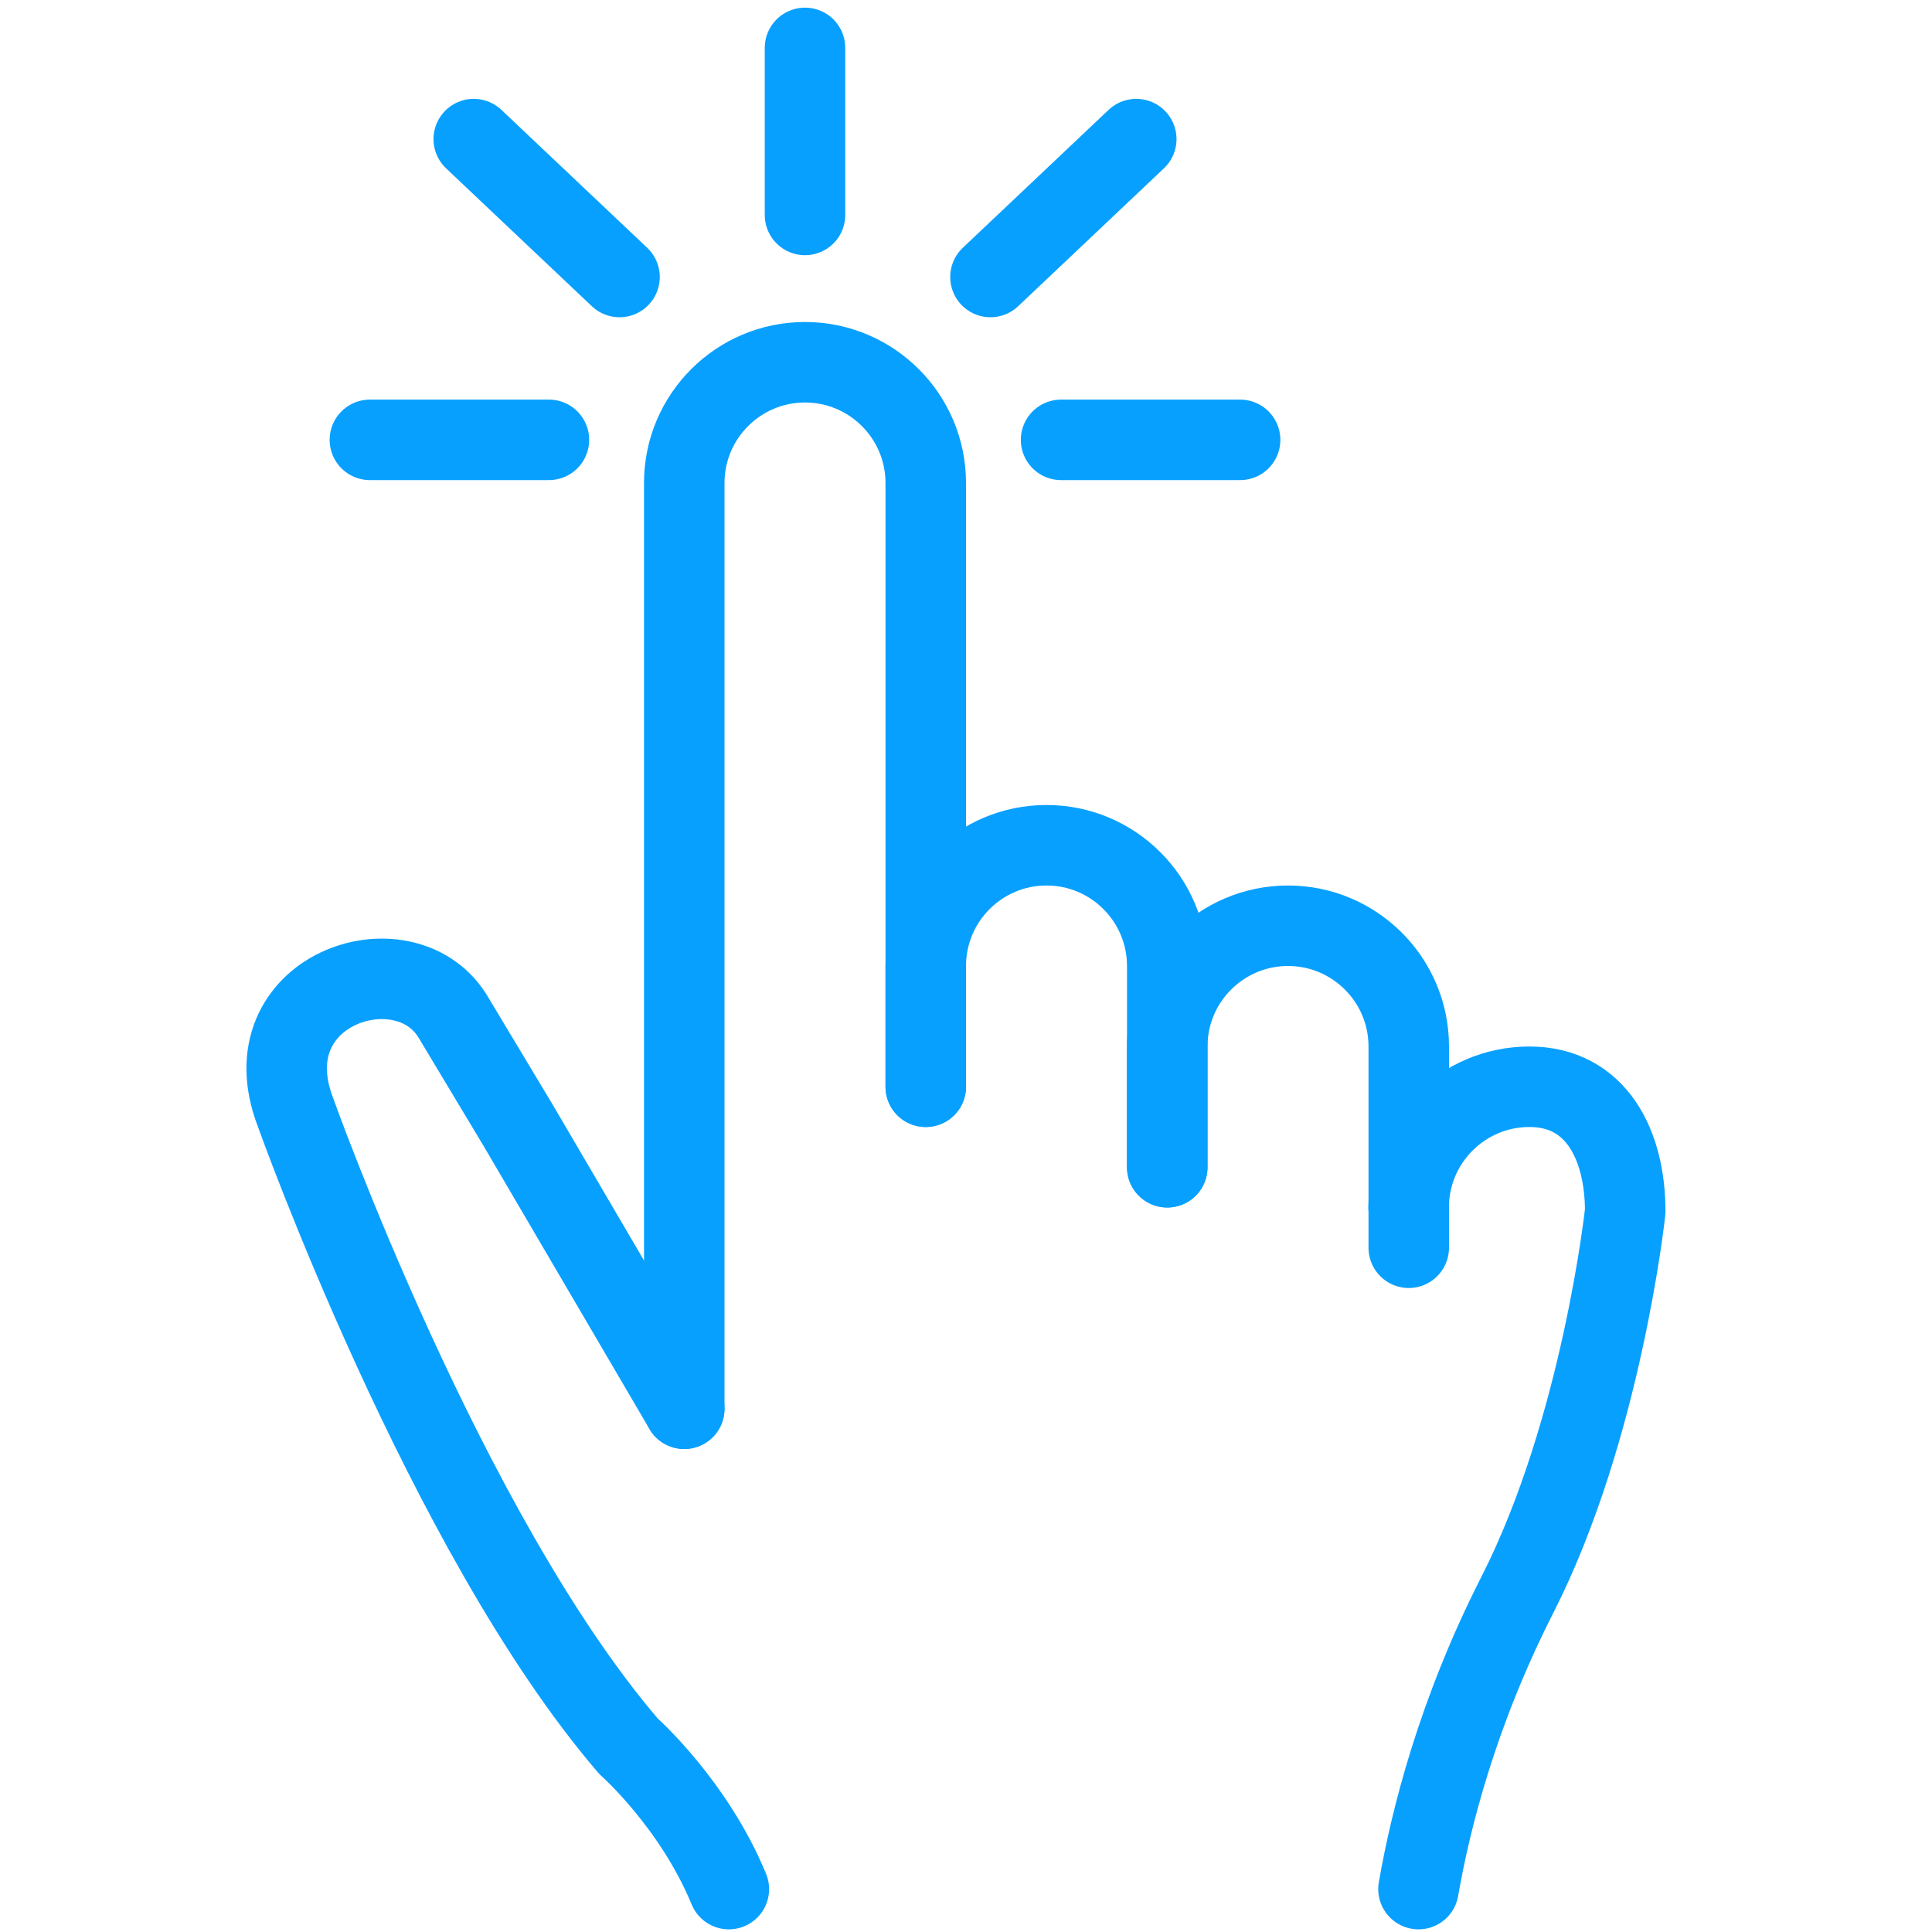 <?xml version="1.0" encoding="UTF-8" standalone="no"?>
<svg
   xmlns:dc="http://purl.org/dc/elements/1.1/"
   xmlns:cc="http://creativecommons.org/ns#"
   xmlns:rdf="http://www.w3.org/1999/02/22-rdf-syntax-ns#"
   xmlns:svg="http://www.w3.org/2000/svg"
   xmlns="http://www.w3.org/2000/svg"
   xmlns:sodipodi="http://sodipodi.sourceforge.net/DTD/sodipodi-0.dtd"
   xmlns:inkscape="http://www.inkscape.org/namespaces/inkscape"
   enable-background="new 0 0 24 24"
   height="24px"
   id="Layer_1"
   version="1.1"
   viewBox="0 0 24 24"
   width="24px"
   xml:space="preserve"
   inkscape:version="0.91 r13725"
   sodipodi:docname="click_icon_blue.svg"><defs
     id="defs31" /><sodipodi:namedview
     pagecolor="#ffffff"
     bordercolor="#666666"
     borderopacity="1"
     objecttolerance="10"
     gridtolerance="10"
     guidetolerance="10"
     inkscape:pageopacity="0"
     inkscape:pageshadow="2"
     inkscape:window-width="1920"
     inkscape:window-height="1032"
     id="namedview29"
     showgrid="false"
     inkscape:zoom="9.8333333"
     inkscape:cx="12.20339"
     inkscape:cy="12"
     inkscape:window-x="0"
     inkscape:window-y="24"
     inkscape:window-maximized="1"
     inkscape:current-layer="Layer_1" /><rect
     fill="none"
     height="24"
     width="24"
     id="rect3" /><g
     id="g5"
     style="fill-opacity:1;fill:none;stroke:#08a0ff;stroke-opacity:1"><line
       fill="none"
       stroke="#000000"
       stroke-linecap="round"
       stroke-linejoin="round"
       x1="10"
       x2="10"
       y1="2.67"
       y2="0.595"
       id="line7"
       style="fill-opacity:1;fill:none;stroke:#08a0ff;stroke-opacity:1" /><line
       fill="none"
       stroke="#000000"
       stroke-linecap="round"
       stroke-linejoin="round"
       x1="4.595"
       x2="6.819"
       y1="5.464"
       y2="5.464"
       id="line9"
       style="fill-opacity:1;fill:none;stroke:#08a0ff;stroke-opacity:1" /><line
       fill="none"
       stroke="#000000"
       stroke-linecap="round"
       stroke-linejoin="round"
       x1="13.181"
       x2="15.405"
       y1="5.464"
       y2="5.464"
       id="line11"
       style="fill-opacity:1;fill:none;stroke:#08a0ff;stroke-opacity:1" /><line
       fill="none"
       stroke="#000000"
       stroke-linecap="round"
       stroke-linejoin="round"
       x1="12.304"
       x2="14.115"
       y1="3.441"
       y2="1.728"
       id="line13"
       style="fill-opacity:1;fill:none;stroke:#08a0ff;stroke-opacity:1" /><line
       fill="none"
       stroke="#000000"
       stroke-linecap="round"
       stroke-linejoin="round"
       x1="7.696"
       x2="5.885"
       y1="3.441"
       y2="1.728"
       id="line15"
       style="fill-opacity:1;fill:none;stroke:#08a0ff;stroke-opacity:1" /><path
       d="M11.5,13.5v-1.5   c0-0.828,0.672-1.5,1.5-1.5l0,0c0.828,0,1.5,0.672,1.5,1.5v2.5"
       fill="none"
       stroke="#000000"
       stroke-linecap="round"
       stroke-linejoin="round"
       id="path17"
       style="fill-opacity:1;fill:none;stroke:#08a0ff;stroke-opacity:1" /><path
       d="M17.5,15v-2   c0-0.828-0.672-1.5-1.5-1.5s-1.5,0.672-1.5,1.5v1.5"
       fill="none"
       stroke="#000000"
       stroke-linecap="round"
       stroke-linejoin="round"
       id="path19"
       style="fill-opacity:1;fill:none;stroke:#08a0ff;stroke-opacity:1" /><path
       d="M8.5,17.5v-11.5   c0-0.828,0.672-1.5,1.5-1.5s1.5,0.672,1.5,1.5v7.5"
       fill="none"
       stroke="#000000"
       stroke-linecap="round"
       stroke-linejoin="round"
       id="path21"
       style="fill-opacity:1;fill:none;stroke:#08a0ff;stroke-opacity:1" /><path
       d="M9.054,23.467   C8.617,22.407,7.808,21.693,7.808,21.693c-2.276-2.651-4.138-7.878-4.138-7.878   c-0.582-1.519,1.336-2.163,1.947-1.201l0.832,1.386l2.051,3.5"
       fill="none"
       stroke="#000000"
       stroke-linecap="round"
       stroke-linejoin="round"
       id="path23"
       style="fill-opacity:1;fill:none;stroke:#08a0ff;stroke-opacity:1" /><path
       d="M17.621,23.467   c0.148-0.853,0.48-2.185,1.227-3.653c1.051-2.064,1.341-4.766,1.341-4.766c0-0.828-0.362-1.548-1.19-1.548   s-1.5,0.672-1.5,1.5"
       fill="none"
       stroke="#000000"
       stroke-linecap="round"
       stroke-linejoin="round"
       id="path25"
       style="fill-opacity:1;fill:none;stroke:#08a0ff;stroke-opacity:1" /><line
       fill="none"
       stroke="#000000"
       stroke-linecap="round"
       stroke-linejoin="round"
       x1="17.5"
       x2="17.5"
       y1="15"
       y2="15.5"
       id="line27"
       style="fill-opacity:1;fill:none;stroke:#08a0ff;stroke-opacity:1" /></g></svg>